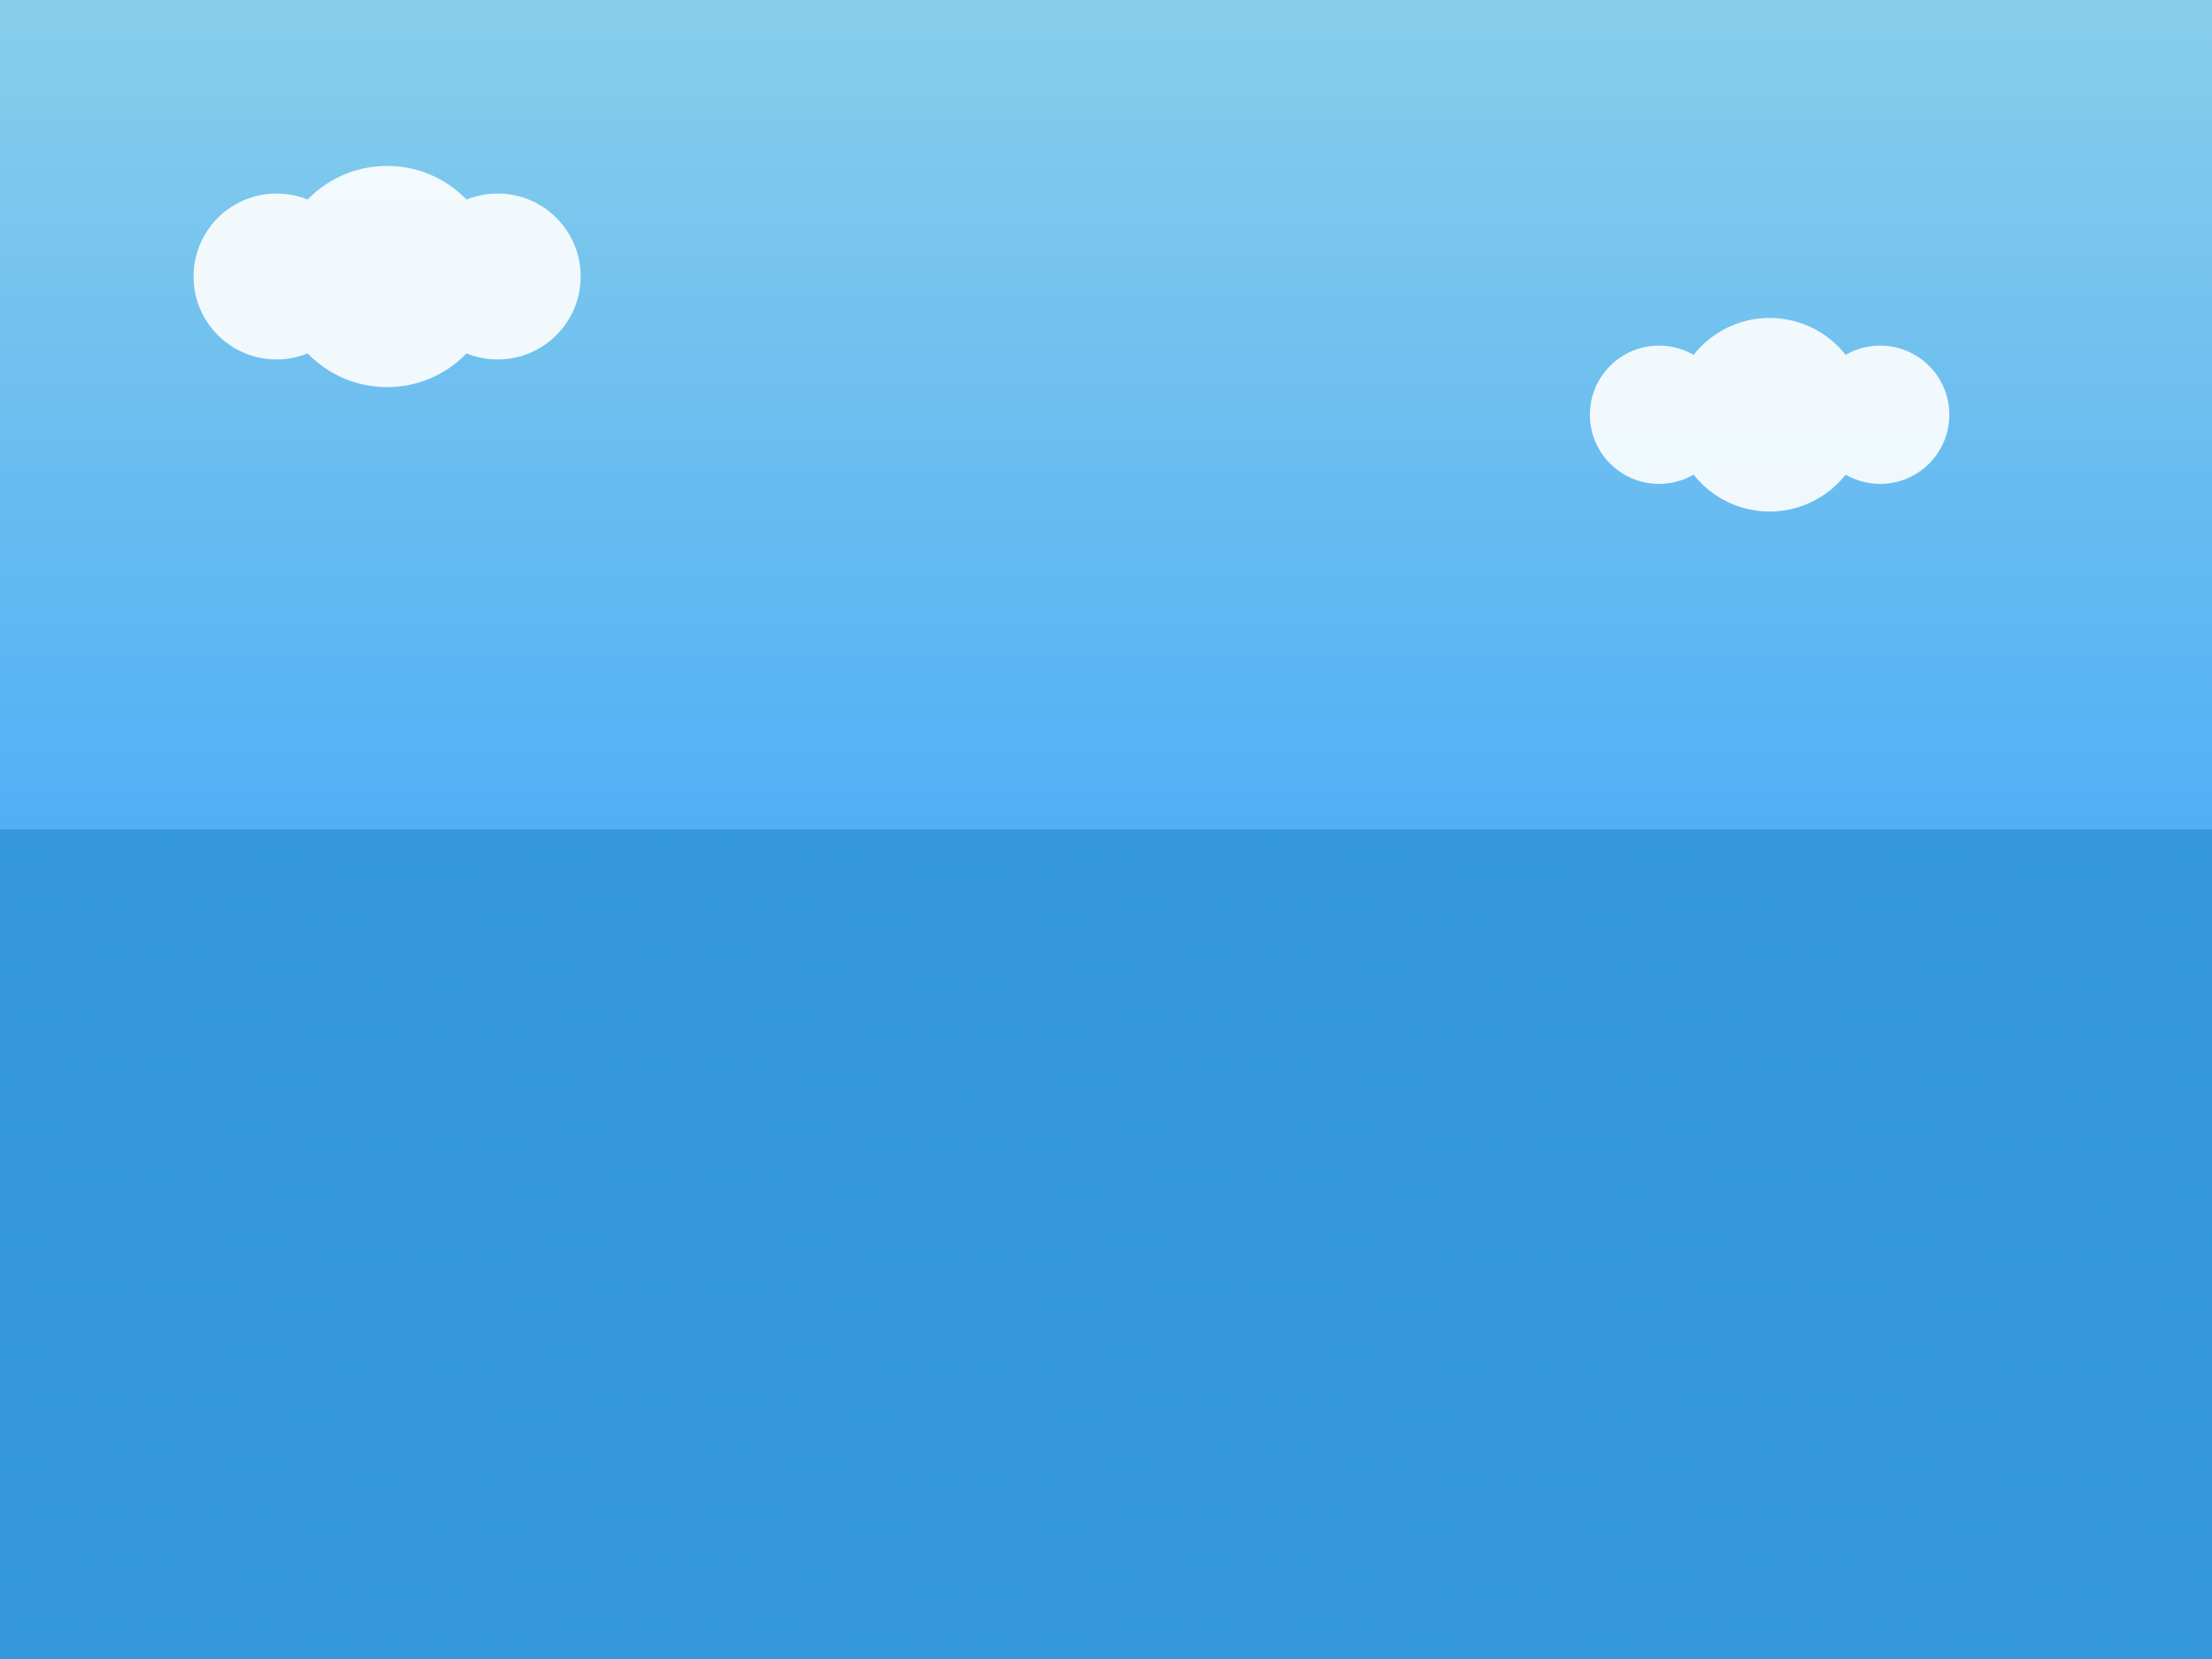 <svg xmlns="http://www.w3.org/2000/svg" viewBox="0 0 800 600">
  <!-- Sky gradient -->
  <defs>
    <linearGradient id="skyGradient" x1="0%" y1="0%" x2="0%" y2="100%">
      <stop offset="0%" style="stop-color:#87CEEB;stop-opacity:1" />
      <stop offset="100%" style="stop-color:#1E90FF;stop-opacity:1" />
    </linearGradient>
    
    <!-- Wave pattern -->
    <pattern id="wavePattern" width="200" height="20" patternUnits="userSpaceOnUse">
      <path d="M 0 10 Q 50 0, 100 10 T 200 10" fill="none" stroke="#3498db" stroke-width="2" opacity="0.3"/>
    </pattern>
  </defs>
  
  <!-- Sky background -->
  <rect width="800" height="600" fill="url(#skyGradient)"/>
  
  <!-- Ocean waves -->
  <rect y="300" width="800" height="300" fill="#3498db"/>
  <rect y="300" width="800" height="300" fill="url(#wavePattern)"/>
  
  <!-- Cute clouds -->
  <g fill="white" opacity="0.9">
    <circle cx="100" cy="100" r="30"/>
    <circle cx="140" cy="100" r="40"/>
    <circle cx="180" cy="100" r="30"/>
    
    <circle cx="600" cy="150" r="25"/>
    <circle cx="640" cy="150" r="35"/>
    <circle cx="680" cy="150" r="25"/>
  </g>
</svg>
